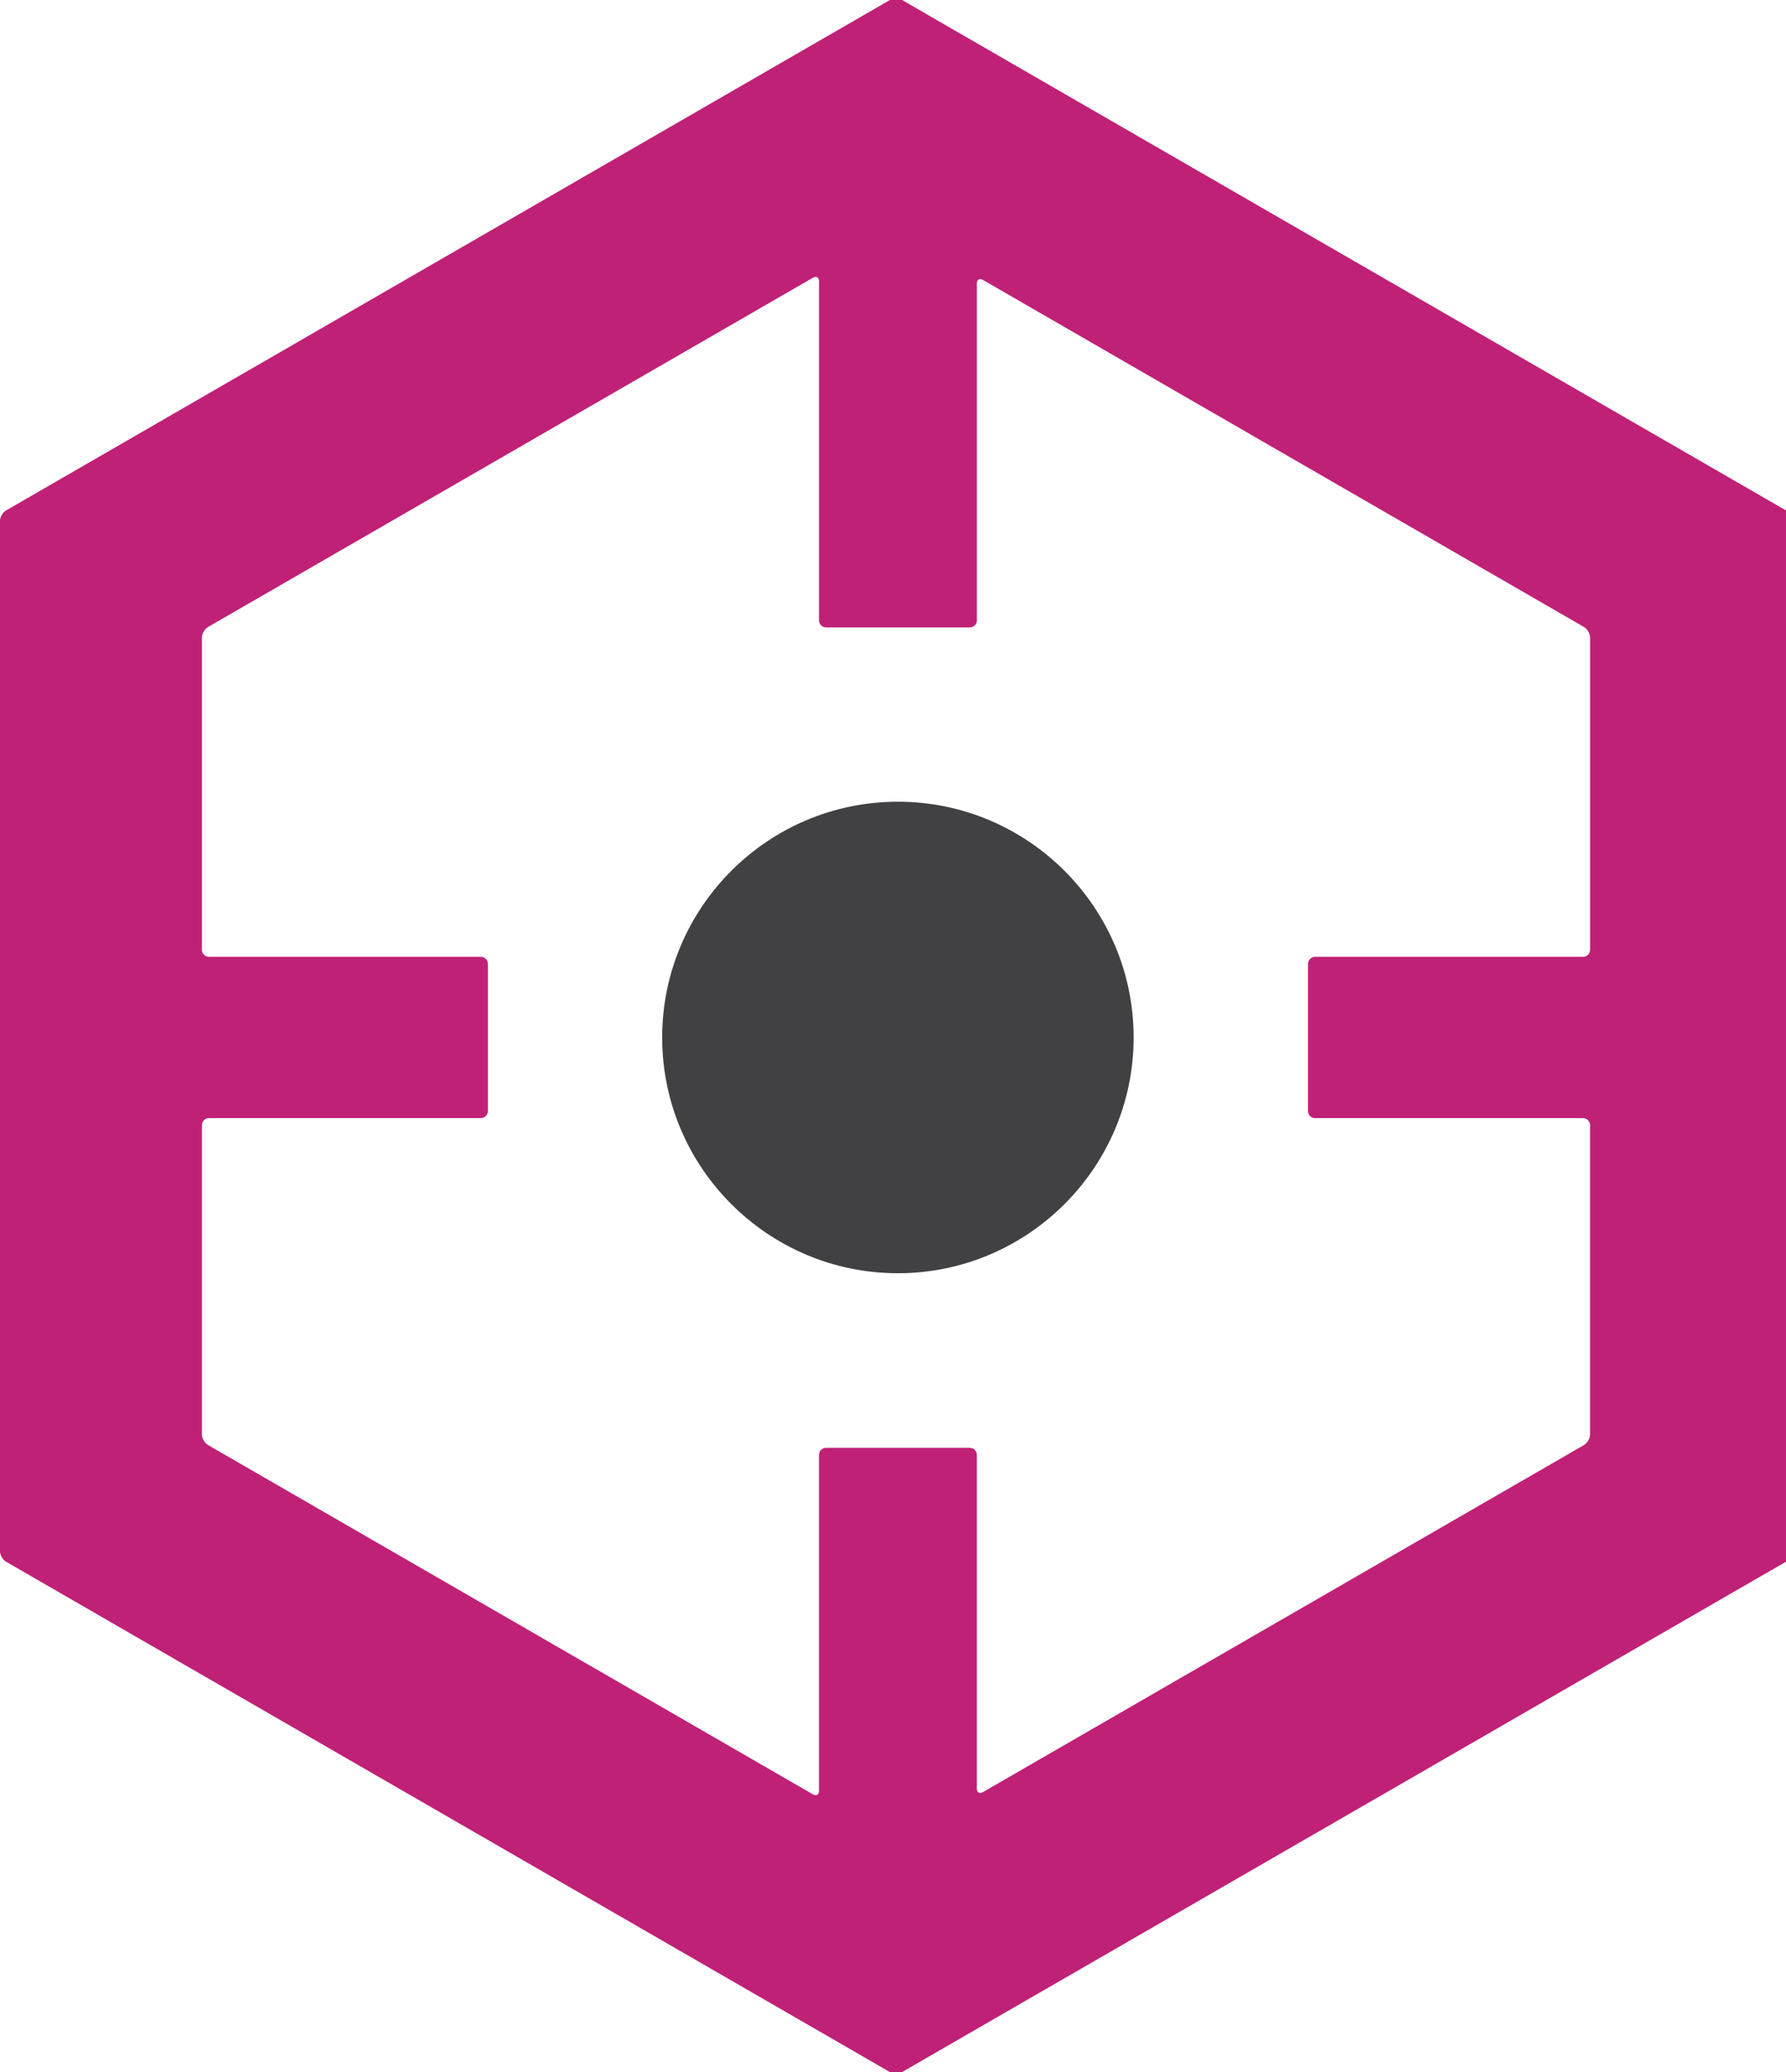<?xml version="1.0" encoding="utf-8"?>
<!-- Generator: Adobe Illustrator 17.0.0, SVG Export Plug-In . SVG Version: 6.00 Build 0)  -->
<!DOCTYPE svg PUBLIC "-//W3C//DTD SVG 1.1//EN" "http://www.w3.org/Graphics/SVG/1.1/DTD/svg11.dtd">
<svg version="1.1" id="Layer_1" xmlns="http://www.w3.org/2000/svg" xmlns:xlink="http://www.w3.org/1999/xlink" x="0px" y="0px"
	 width="64.317px" height="74.61px" viewBox="0 0 64.317 74.61" enable-background="new 0 0 64.317 74.61" xml:space="preserve">
<g id="Layer_1_1_">
	<path fill="#414042" d="M32.334,28.868c-4.68,0-8.488,3.808-8.488,8.49c0,4.68,3.809,8.488,8.488,8.488
		c4.682,0,8.49-3.809,8.49-8.488C40.825,32.675,37.016,28.868,32.334,28.868"/>
</g>
<g id="Layer_2">
	<path fill="#BF2176" d="M64.317,18.38L32.485,0c-0.121-0.069-0.318-0.069-0.438,0L0.219,18.38C0.098,18.448,0,18.618,0,18.757v37.1
		c0,0.139,0.098,0.309,0.219,0.377L32.047,74.61c0.119,0.07,0.316,0.07,0.438,0l31.832-18.377L64.317,18.38z M57.26,34.202
		c0,0.139-0.113,0.252-0.252,0.252h-9.652c-0.139,0-0.252,0.113-0.252,0.252v5.303c0,0.139,0.113,0.252,0.252,0.252h9.652
		c0.139,0,0.252,0.113,0.252,0.252v11.142c0,0.138-0.1,0.308-0.219,0.378L35.397,64.53c-0.119,0.07-0.219,0.014-0.219-0.125v-12.02
		c0-0.14-0.113-0.252-0.252-0.252h-5.18c-0.139,0-0.252,0.112-0.252,0.252v12.1c0,0.139-0.1,0.195-0.219,0.125L7.491,52.032
		c-0.121-0.07-0.219-0.24-0.219-0.378V40.512c0-0.139,0.113-0.252,0.252-0.252h9.793c0.139,0,0.252-0.113,0.252-0.252v-5.303
		c0-0.139-0.113-0.252-0.252-0.252H7.524c-0.139,0-0.252-0.113-0.252-0.252V22.955c0-0.138,0.098-0.308,0.219-0.378L29.276,10
		c0.119-0.069,0.219-0.012,0.219,0.126v12.213c0,0.139,0.113,0.252,0.252,0.252h5.18c0.139,0,0.252-0.113,0.252-0.252V10.206
		c0-0.139,0.1-0.195,0.219-0.126l21.645,12.497c0.119,0.07,0.219,0.24,0.219,0.378v11.247C57.262,34.202,57.26,34.202,57.26,34.202z
		"/>
</g>
</svg>
